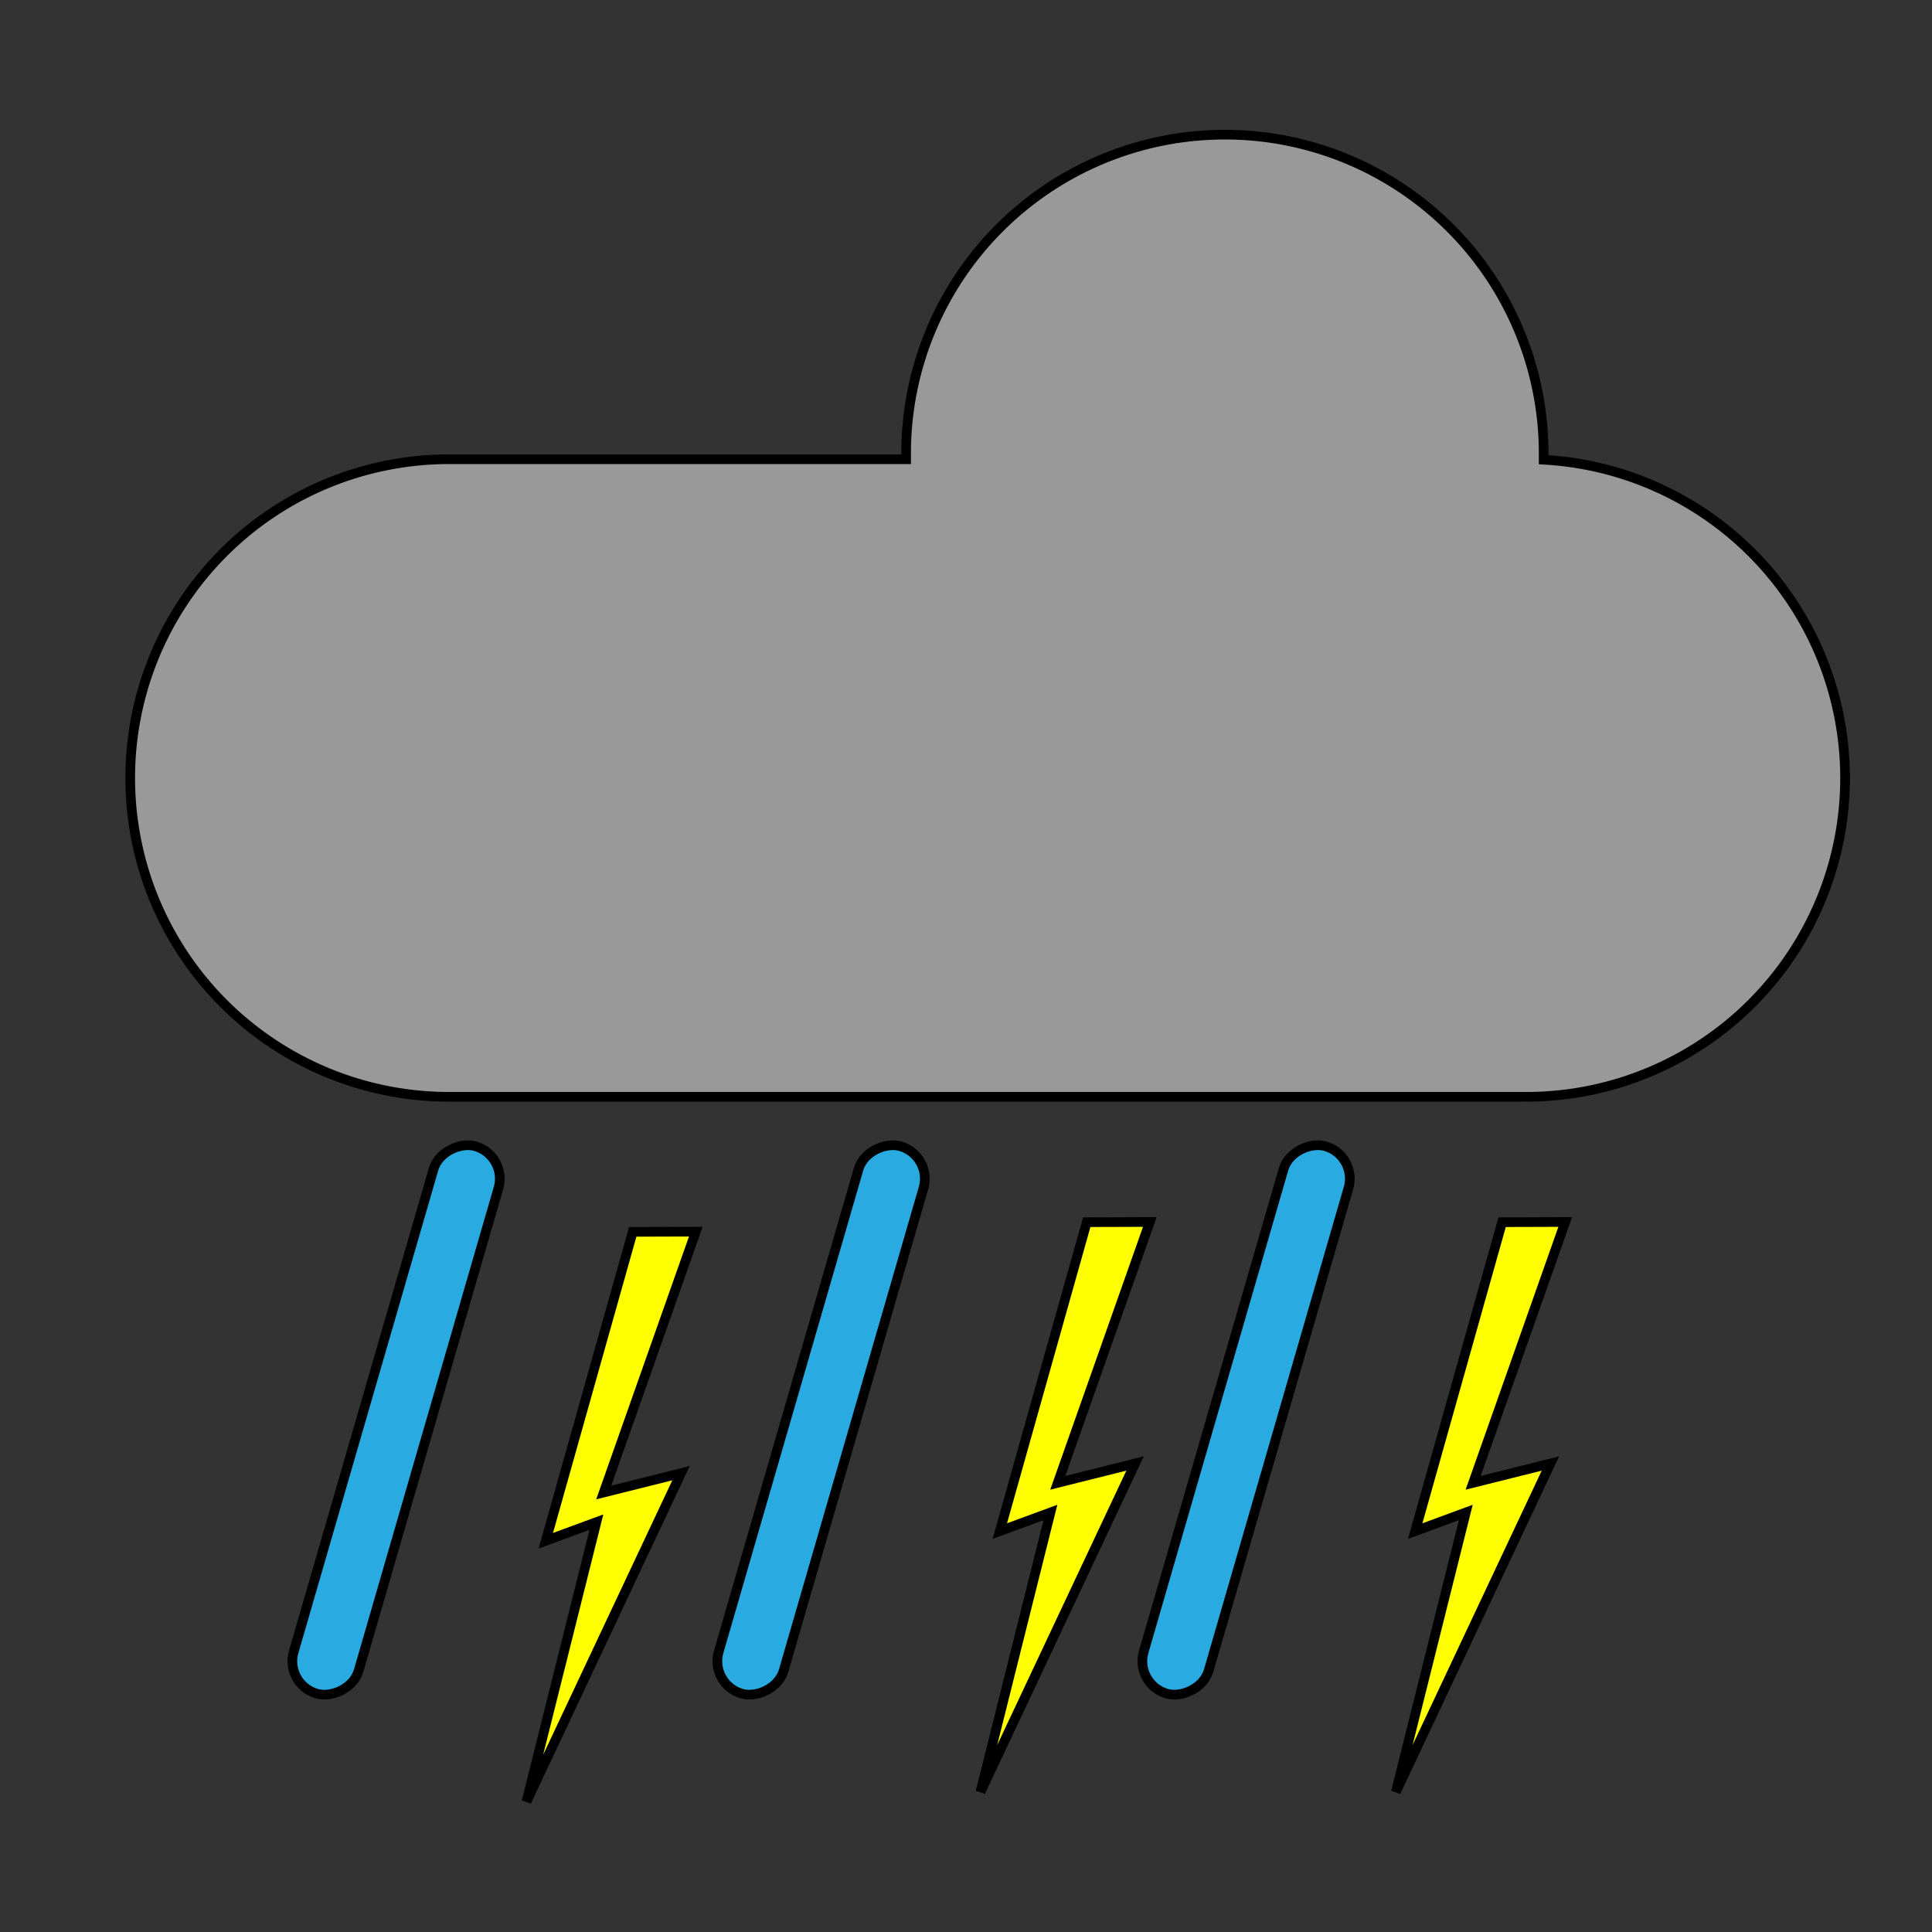 <svg xmlns="http://www.w3.org/2000/svg" viewBox="0 0 200 200"><rect x="0" y="0" width="200" height="200" fill="#333333" stroke="none"/><defs><style>.cls-1{fill:#999;}.cls-1,.cls-2,.cls-3{stroke:#000;stroke-miterlimit:10;}.cls-2{fill:#29abe2;}.cls-3{fill:#ff0;}</style></defs><title>WeatherIcons</title><g id="lightning"><path class="cls-1" d="M159.8,47.59c0-.22,0-.43,0-.65a33,33,0,0,0-66,0c0,.2,0,.4,0,.6H46.48a33,33,0,0,0-33,33h0a33,33,0,0,0,33,33H158a33,33,0,0,0,33-33h0A33,33,0,0,0,159.8,47.59Z"/><rect class="cls-2" x="99.5" y="143.5" width="59" height="7" rx="3.5" transform="translate(-48.1 229.98) rotate(-73.84)"/><rect class="cls-2" x="55.5" y="143.5" width="59" height="7" rx="3.5" transform="translate(-79.85 187.72) rotate(-73.84)"/><rect class="cls-2" x="11.5" y="143.5" width="59" height="7" rx="3.5" transform="translate(-111.6 145.46) rotate(-73.84)"/><polygon class="cls-3" points="62.5 154.5 72.03 127.5 65.5 127.52 56.5 159.5 61.74 157.57 54.5 186.5 70.5 152.5 62.5 154.5"/><polygon class="cls-3" points="109.5 153.5 119.03 126.5 112.5 126.52 103.5 158.5 108.74 156.57 101.5 185.5 117.5 151.5 109.5 153.5"/><polygon class="cls-3" points="152.5 153.5 162.03 126.5 155.5 126.52 146.5 158.5 151.74 156.57 144.5 185.5 160.5 151.5 152.5 153.5"/></g></svg>